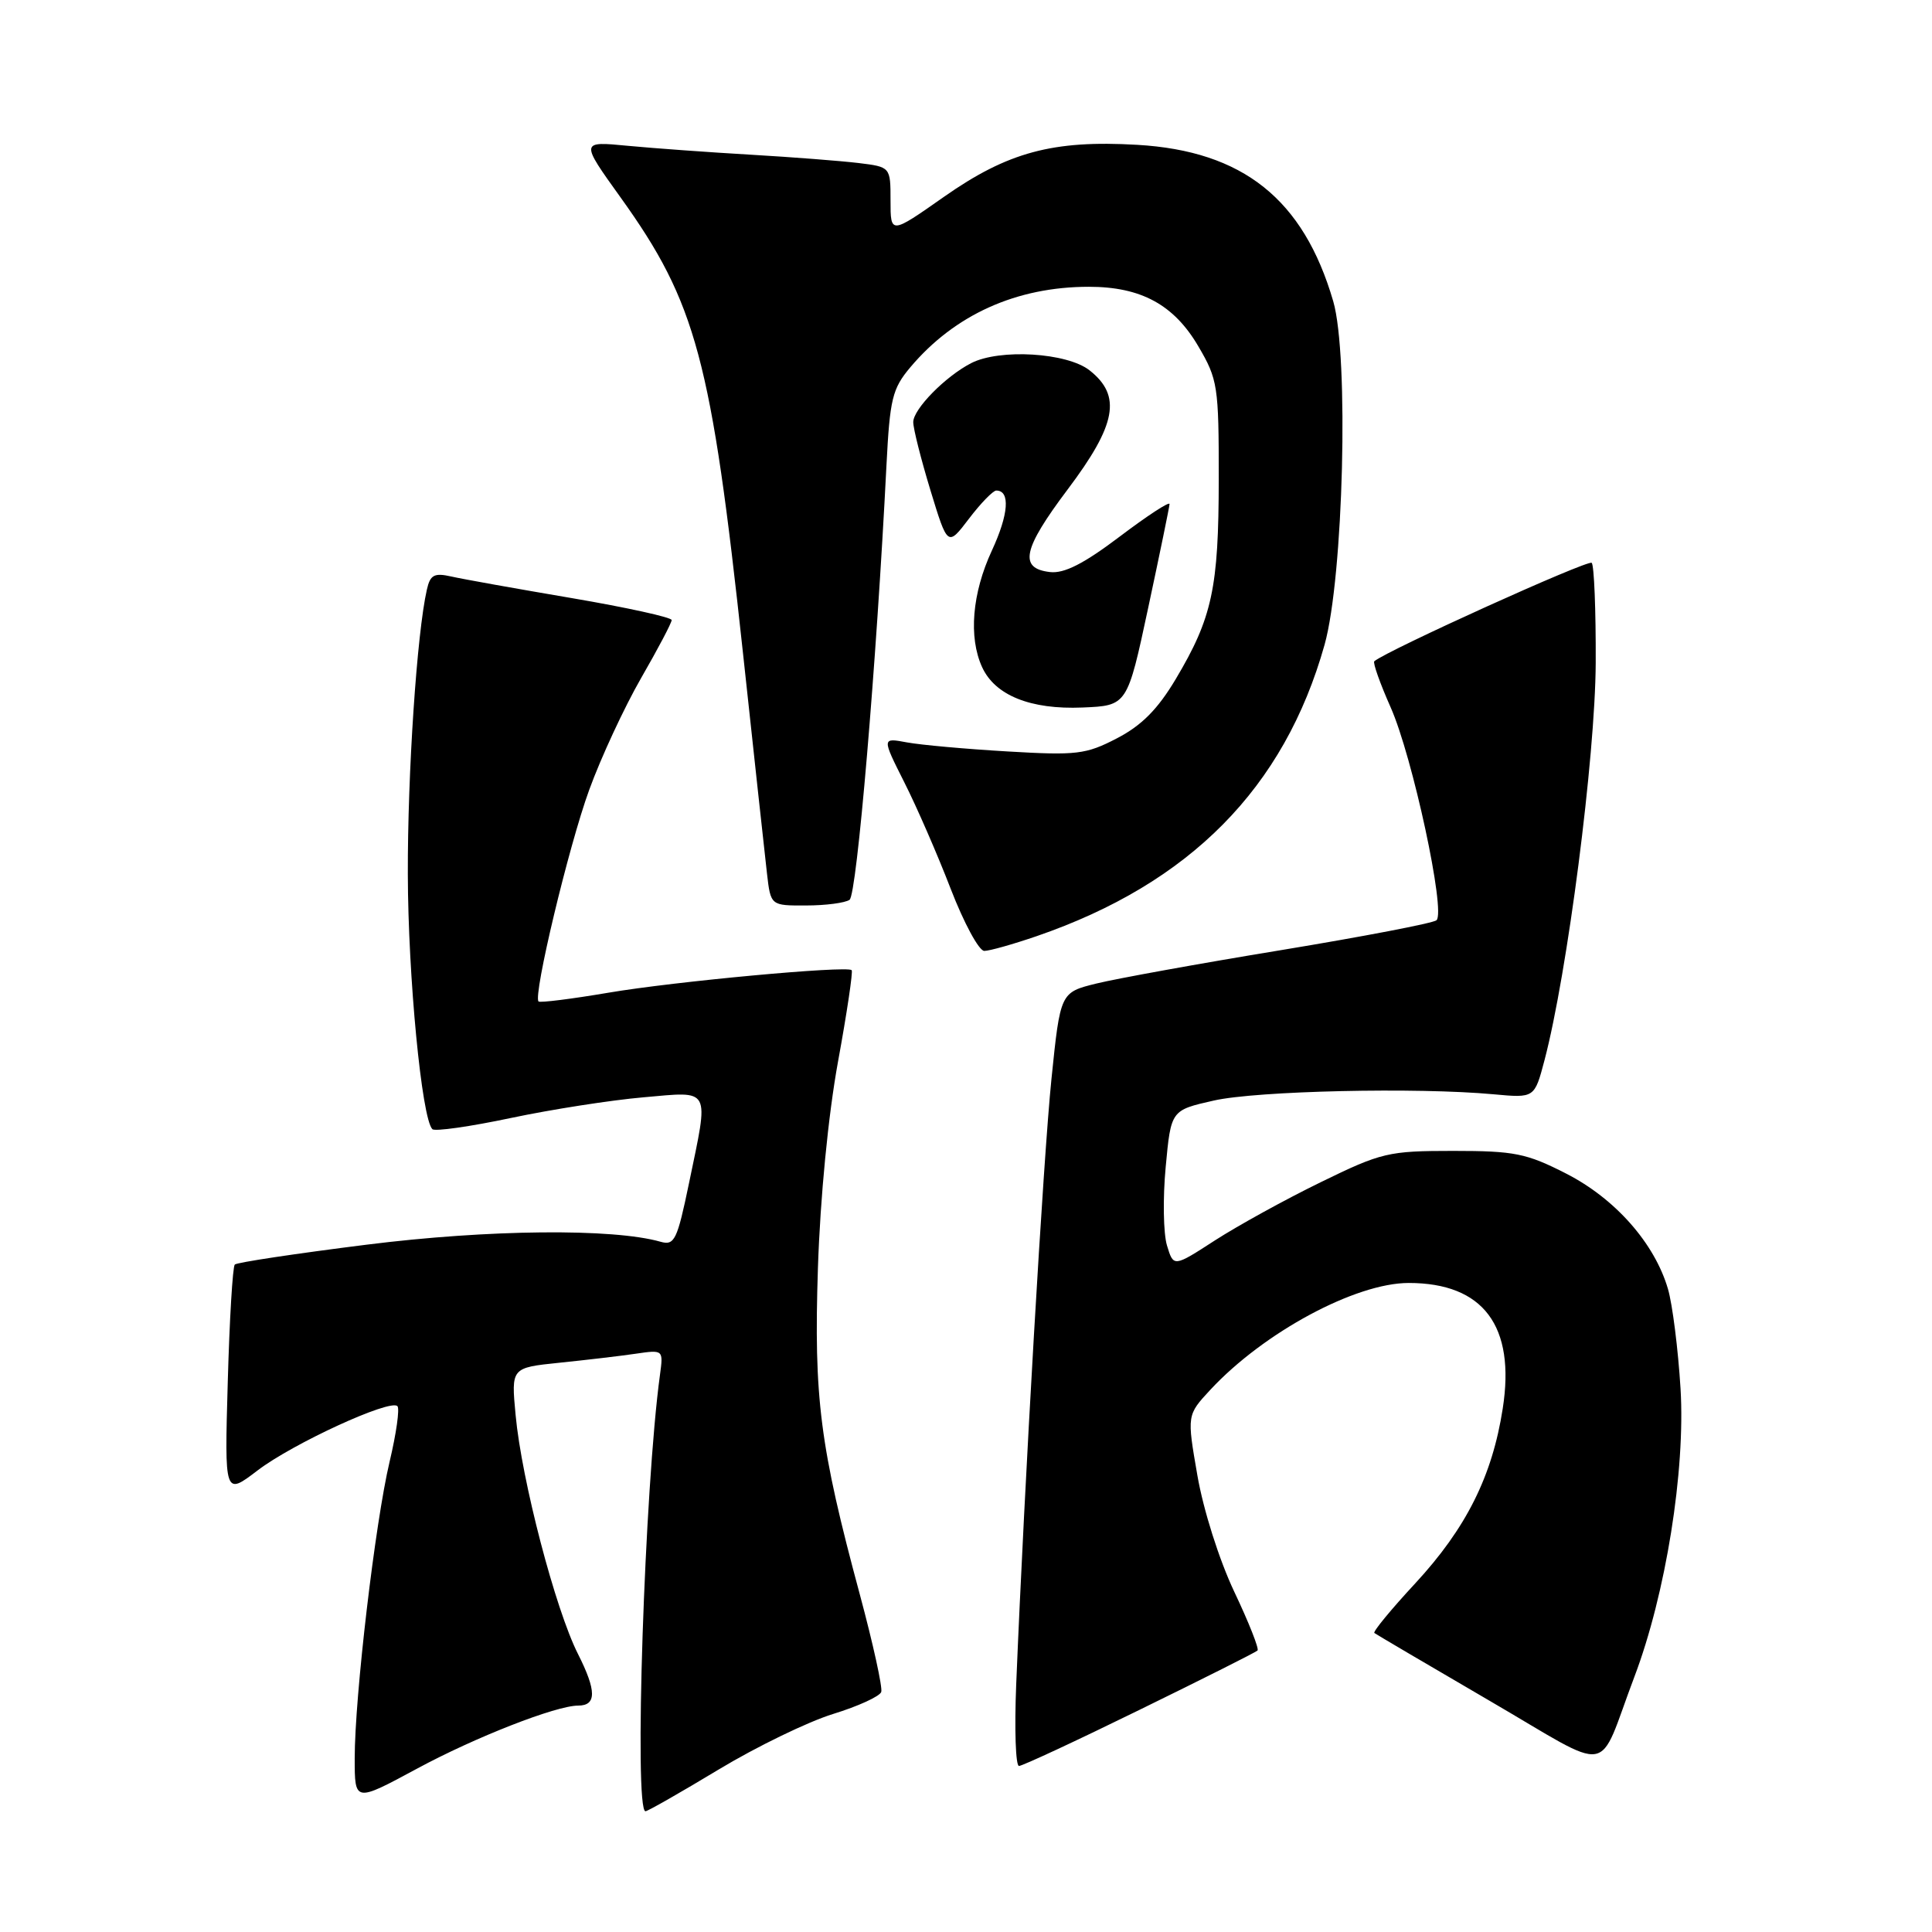 <?xml version="1.0" encoding="UTF-8" standalone="no"?>
<!DOCTYPE svg PUBLIC "-//W3C//DTD SVG 1.1//EN" "http://www.w3.org/Graphics/SVG/1.1/DTD/svg11.dtd" >
<svg xmlns="http://www.w3.org/2000/svg" xmlns:xlink="http://www.w3.org/1999/xlink" version="1.1" viewBox="0 0 256 256">
 <g >
 <path fill="currentColor"
d=" M 95.21 234.48 C 100.25 231.44 107.08 228.13 110.39 227.11 C 113.70 226.09 116.57 224.78 116.77 224.19 C 116.96 223.61 115.69 217.81 113.94 211.31 C 108.63 191.62 107.82 185.24 108.38 168.00 C 108.69 158.64 109.74 147.82 111.04 140.68 C 112.23 134.18 113.04 128.73 112.85 128.55 C 112.16 127.94 89.34 130.05 80.61 131.54 C 75.72 132.37 71.56 132.89 71.36 132.70 C 70.61 131.95 75.36 112.10 78.07 104.67 C 79.63 100.37 82.74 93.69 84.96 89.83 C 87.18 85.98 89.00 82.53 89.00 82.16 C 88.99 81.80 83.03 80.49 75.75 79.25 C 68.46 78.01 61.28 76.73 59.80 76.39 C 57.53 75.88 57.00 76.17 56.56 78.14 C 55.24 83.93 54.00 102.44 54.04 115.86 C 54.07 129.38 55.88 148.21 57.29 149.62 C 57.61 149.95 62.30 149.28 67.69 148.14 C 73.09 147.00 80.99 145.77 85.25 145.40 C 94.33 144.61 93.96 143.92 91.29 156.81 C 89.73 164.33 89.37 165.06 87.53 164.54 C 81.24 162.74 64.68 162.90 48.55 164.93 C 39.23 166.10 31.38 167.28 31.11 167.56 C 30.83 167.84 30.41 174.84 30.18 183.12 C 29.75 198.18 29.75 198.18 34.13 194.84 C 38.80 191.28 51.69 185.35 52.66 186.32 C 52.98 186.64 52.51 189.96 51.62 193.70 C 49.71 201.77 47.00 224.79 47.00 233.00 C 47.00 238.81 47.00 238.81 55.25 234.36 C 62.94 230.20 73.68 226.00 76.61 226.00 C 79.06 226.00 79.05 224.04 76.59 219.17 C 73.60 213.27 69.12 196.14 68.32 187.49 C 67.73 181.23 67.73 181.23 74.12 180.57 C 77.63 180.21 82.17 179.68 84.20 179.38 C 87.90 178.84 87.90 178.84 87.45 182.17 C 85.41 197.07 83.99 240.00 85.53 240.00 C 85.82 240.00 90.17 237.52 95.21 234.48 Z  M 151.02 226.55 C 159.38 222.46 166.41 218.93 166.63 218.70 C 166.86 218.48 165.47 214.96 163.54 210.90 C 161.54 206.67 159.45 200.07 158.66 195.50 C 157.27 187.50 157.27 187.50 160.38 184.15 C 167.46 176.54 179.61 170.00 186.66 170.00 C 196.55 170.00 200.83 175.70 199.12 186.64 C 197.73 195.61 194.27 202.51 187.53 209.80 C 184.34 213.24 181.90 216.20 182.11 216.38 C 182.33 216.55 189.16 220.57 197.29 225.31 C 214.12 235.10 211.51 235.52 216.57 222.17 C 220.72 211.22 223.34 194.87 222.68 184.00 C 222.36 178.78 221.61 172.82 221.01 170.78 C 219.24 164.74 214.03 158.83 207.53 155.51 C 202.26 152.82 200.69 152.50 192.57 152.50 C 183.97 152.50 183.06 152.71 175.00 156.65 C 170.32 158.93 164.03 162.40 161.00 164.35 C 155.50 167.91 155.50 167.91 154.63 165.03 C 154.15 163.44 154.07 158.76 154.46 154.63 C 155.16 147.11 155.16 147.11 160.83 145.83 C 166.52 144.54 187.79 144.06 197.92 145.00 C 203.33 145.50 203.33 145.50 204.65 140.50 C 207.68 129.00 211.38 100.33 211.44 87.84 C 211.47 80.87 211.23 74.90 210.91 74.58 C 210.45 74.11 183.80 86.18 182.10 87.62 C 181.89 87.81 182.86 90.56 184.27 93.73 C 187.18 100.29 191.60 120.86 190.34 121.94 C 189.88 122.33 180.63 124.10 169.79 125.89 C 158.95 127.67 147.93 129.67 145.29 130.32 C 140.50 131.50 140.50 131.50 139.32 143.00 C 138.25 153.48 135.74 196.59 134.65 223.25 C 134.41 229.16 134.58 234.00 135.02 234.00 C 135.46 234.00 142.66 230.65 151.02 226.55 Z  M 137.35 124.05 C 157.67 117.06 170.18 104.40 175.51 85.44 C 178.02 76.50 178.76 47.14 176.66 39.92 C 172.72 26.40 164.70 20.00 150.68 19.19 C 139.51 18.54 133.52 20.16 125.08 26.08 C 118.00 31.05 118.00 31.05 118.00 26.59 C 118.00 22.12 118.00 22.12 113.75 21.60 C 111.41 21.32 105.00 20.82 99.50 20.50 C 94.00 20.18 86.66 19.65 83.19 19.32 C 76.88 18.71 76.88 18.71 82.25 26.19 C 92.25 40.14 94.25 47.59 98.45 86.55 C 99.93 100.27 101.36 113.41 101.63 115.75 C 102.12 120.00 102.12 120.00 106.81 119.98 C 109.39 119.98 111.98 119.64 112.57 119.23 C 113.54 118.57 116.13 88.04 117.46 61.67 C 117.91 52.86 118.23 51.51 120.62 48.67 C 126.49 41.70 134.69 38.00 144.28 38.00 C 151.18 38.00 155.55 40.37 158.78 45.88 C 161.36 50.27 161.50 51.15 161.49 63.50 C 161.48 77.91 160.63 81.86 155.78 90.00 C 153.40 93.99 151.26 96.14 148.00 97.83 C 143.88 99.97 142.66 100.11 133.50 99.57 C 128.00 99.25 122.00 98.71 120.17 98.37 C 116.85 97.75 116.85 97.75 119.82 103.65 C 121.46 106.89 124.23 113.25 125.97 117.77 C 127.72 122.30 129.72 126.00 130.42 126.00 C 131.12 126.00 134.23 125.12 137.35 124.05 Z  M 152.15 80.50 C 153.68 73.35 154.95 67.18 154.97 66.79 C 154.98 66.40 152.02 68.34 148.38 71.09 C 143.61 74.70 141.01 76.02 139.13 75.80 C 134.97 75.32 135.51 72.78 141.45 64.88 C 147.95 56.25 148.65 52.44 144.37 49.07 C 141.38 46.72 132.46 46.18 128.68 48.12 C 125.26 49.88 121.00 54.22 121.01 55.94 C 121.01 56.80 122.04 60.86 123.29 64.97 C 125.57 72.44 125.57 72.44 128.40 68.72 C 129.96 66.67 131.59 65.00 132.01 65.00 C 133.89 65.00 133.66 68.14 131.42 72.97 C 128.81 78.61 128.32 84.42 130.13 88.39 C 131.84 92.14 136.55 94.04 143.44 93.75 C 149.37 93.50 149.37 93.50 152.15 80.50 Z "/>
</g>
</svg>